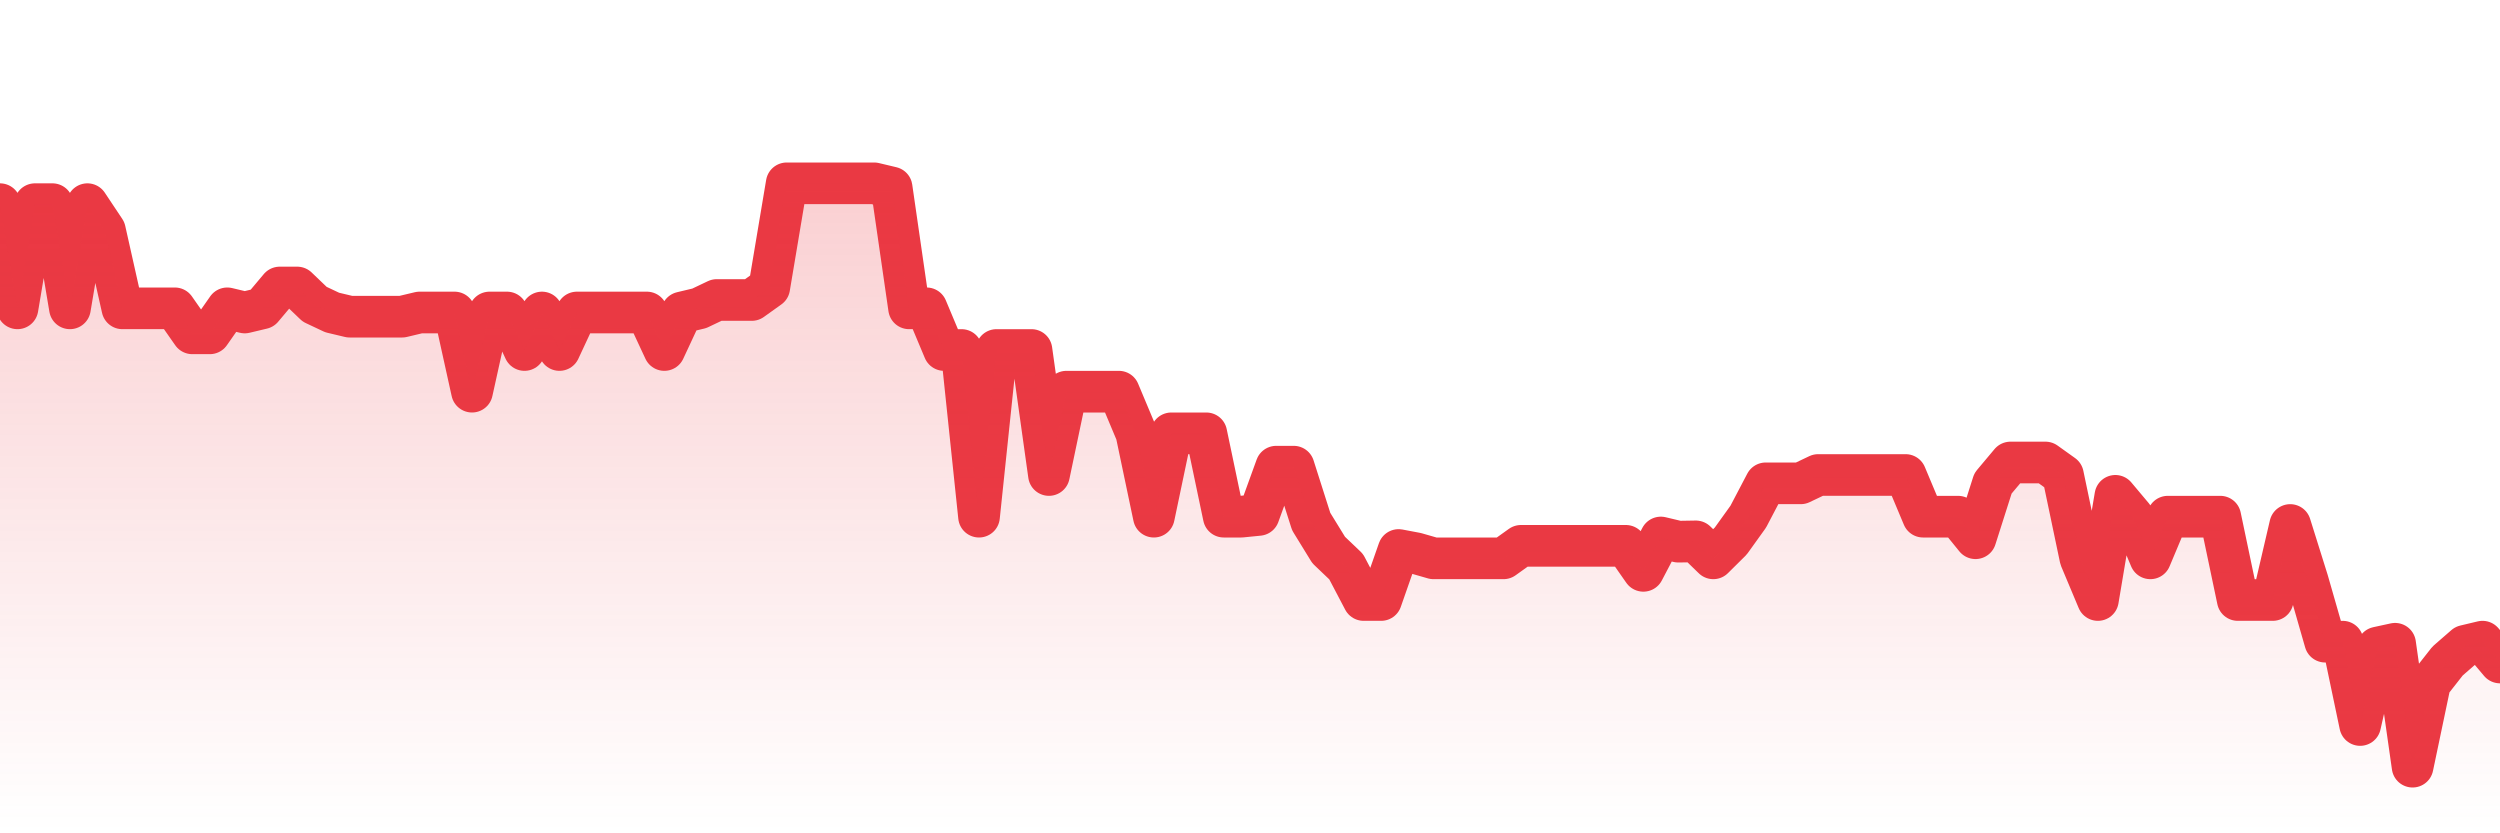 <svg xmlns="http://www.w3.org/2000/svg" viewBox="0 0 120 40" width="120" height="40">
    <defs>
      <linearGradient id="color_grad" x1="0%" x2="0%" y1="0%" y2="100%">
        <stop offset="0%" style="stop-color:#EA3943;stop-opacity:0.4;"></stop>
        <stop offset="100%" style="stop-color:#EA3943;stop-opacity:0.0;"></stop>
      </linearGradient>
    </defs>
    <g>
      <path stroke="#EA3943" stroke-width="2" stroke-linecap="round" stroke-linejoin="round" fill="none" d="M 0 9.8 L 0.839 14.8 L 1.678 9.8 L 2.517 9.8 L 3.357 14.8 L 4.196 9.8 L 5.035 11.059 L 5.874 14.8 L 6.713 14.8 L 7.552 14.8 L 8.392 14.8 L 9.231 16 L 10.07 16 L 10.909 14.8 L 11.748 15 L 12.587 14.8 L 13.427 13.8 L 14.266 13.8 L 15.105 14.604 L 15.944 15 L 16.783 15.2 L 17.622 15.2 L 18.462 15.2 L 19.301 15.2 L 20.14 15 L 20.979 15 L 21.818 15 L 22.657 18.8 L 23.497 15 L 24.336 15 L 25.175 16.8 L 26.014 15 L 26.853 16.8 L 27.692 15 L 28.531 15 L 29.371 15 L 30.21 15 L 31.049 15 L 31.888 16.8 L 32.727 15 L 33.566 14.8 L 34.406 14.4 L 35.245 14.4 L 36.084 14.4 L 36.923 13.8 L 37.762 8.8 L 38.601 8.8 L 39.441 8.8 L 40.28 8.8 L 41.119 8.8 L 41.958 8.8 L 42.797 9 L 43.636 14.8 L 44.476 14.8 L 45.315 16.8 L 46.154 16.8 L 46.993 24.8 L 47.832 16.8 L 48.671 16.8 L 49.51 16.8 L 50.35 22.8 L 51.189 18.8 L 52.028 18.8 L 52.867 18.8 L 53.706 18.8 L 54.545 20.8 L 55.385 24.8 L 56.224 20.8 L 57.063 20.8 L 57.902 20.8 L 58.741 24.8 L 59.58 24.8 L 60.42 24.716 L 61.259 22.4 L 62.098 22.4 L 62.937 25.035 L 63.776 26.4 L 64.615 27.2 L 65.455 28.8 L 66.294 28.8 L 67.133 26.4 L 67.972 26.559 L 68.811 26.8 L 69.65 26.8 L 70.49 26.8 L 71.329 26.8 L 72.168 26.8 L 73.007 26.2 L 73.846 26.2 L 74.685 26.2 L 75.524 26.2 L 76.364 26.2 L 77.203 26.2 L 78.042 26.2 L 78.881 27.4 L 79.72 25.8 L 80.559 26 L 81.399 25.986 L 82.238 26.8 L 83.077 25.969 L 83.916 24.8 L 84.755 23.2 L 85.594 23.2 L 86.434 23.2 L 87.273 22.8 L 88.112 22.8 L 88.951 22.8 L 89.79 22.8 L 90.629 22.8 L 91.469 22.8 L 92.308 24.8 L 93.147 24.8 L 93.986 24.8 L 94.825 25.835 L 95.664 23.2 L 96.503 22.2 L 97.343 22.2 L 98.182 22.2 L 99.021 22.8 L 99.86 26.8 L 100.699 28.8 L 101.538 23.8 L 102.378 24.8 L 103.217 26.8 L 104.056 24.8 L 104.895 24.8 L 105.734 24.8 L 106.573 24.8 L 107.413 28.8 L 108.252 28.8 L 109.091 28.8 L 109.93 25.2 L 110.769 27.877 L 111.608 30.8 L 112.448 30.8 L 113.287 34.8 L 114.126 31.083 L 114.965 30.901 L 115.804 36.8 L 116.643 32.8 L 117.483 31.73 L 118.322 31 L 119.161 30.8 L 120 31.8"></path>
      <path stroke="none" fill-opacity="0.6" fill="url(#color_grad)" d="M 0 40 L 0 9.8 L 0.839 14.8 L 1.678 9.8 L 2.517 9.8 L 3.357 14.8 L 4.196 9.8 L 5.035 11.059 L 5.874 14.8 L 6.713 14.8 L 7.552 14.8 L 8.392 14.8 L 9.231 16 L 10.07 16 L 10.909 14.8 L 11.748 15 L 12.587 14.8 L 13.427 13.8 L 14.266 13.8 L 15.105 14.604 L 15.944 15 L 16.783 15.2 L 17.622 15.2 L 18.462 15.2 L 19.301 15.2 L 20.14 15 L 20.979 15 L 21.818 15 L 22.657 18.8 L 23.497 15 L 24.336 15 L 25.175 16.8 L 26.014 15 L 26.853 16.8 L 27.692 15 L 28.531 15 L 29.371 15 L 30.21 15 L 31.049 15 L 31.888 16.8 L 32.727 15 L 33.566 14.8 L 34.406 14.4 L 35.245 14.4 L 36.084 14.4 L 36.923 13.8 L 37.762 8.8 L 38.601 8.8 L 39.441 8.8 L 40.28 8.8 L 41.119 8.8 L 41.958 8.8 L 42.797 9 L 43.636 14.8 L 44.476 14.8 L 45.315 16.8 L 46.154 16.8 L 46.993 24.8 L 47.832 16.8 L 48.671 16.8 L 49.51 16.8 L 50.35 22.8 L 51.189 18.8 L 52.028 18.8 L 52.867 18.8 L 53.706 18.8 L 54.545 20.8 L 55.385 24.8 L 56.224 20.8 L 57.063 20.8 L 57.902 20.8 L 58.741 24.8 L 59.58 24.8 L 60.42 24.716 L 61.259 22.4 L 62.098 22.4 L 62.937 25.035 L 63.776 26.4 L 64.615 27.2 L 65.455 28.8 L 66.294 28.8 L 67.133 26.4 L 67.972 26.559 L 68.811 26.8 L 69.65 26.8 L 70.49 26.8 L 71.329 26.8 L 72.168 26.8 L 73.007 26.2 L 73.846 26.2 L 74.685 26.2 L 75.524 26.2 L 76.364 26.2 L 77.203 26.2 L 78.042 26.2 L 78.881 27.4 L 79.72 25.8 L 80.559 26 L 81.399 25.986 L 82.238 26.8 L 83.077 25.969 L 83.916 24.8 L 84.755 23.2 L 85.594 23.2 L 86.434 23.2 L 87.273 22.8 L 88.112 22.8 L 88.951 22.8 L 89.79 22.8 L 90.629 22.8 L 91.469 22.8 L 92.308 24.8 L 93.147 24.8 L 93.986 24.8 L 94.825 25.835 L 95.664 23.2 L 96.503 22.2 L 97.343 22.2 L 98.182 22.2 L 99.021 22.8 L 99.86 26.8 L 100.699 28.8 L 101.538 23.8 L 102.378 24.8 L 103.217 26.8 L 104.056 24.8 L 104.895 24.8 L 105.734 24.8 L 106.573 24.8 L 107.413 28.8 L 108.252 28.8 L 109.091 28.8 L 109.93 25.2 L 110.769 27.877 L 111.608 30.8 L 112.448 30.8 L 113.287 34.8 L 114.126 31.083 L 114.965 30.901 L 115.804 36.8 L 116.643 32.8 L 117.483 31.73 L 118.322 31 L 119.161 30.8 L 120 31.8 L 120 40 Z"></path>
    </g>
  </svg>